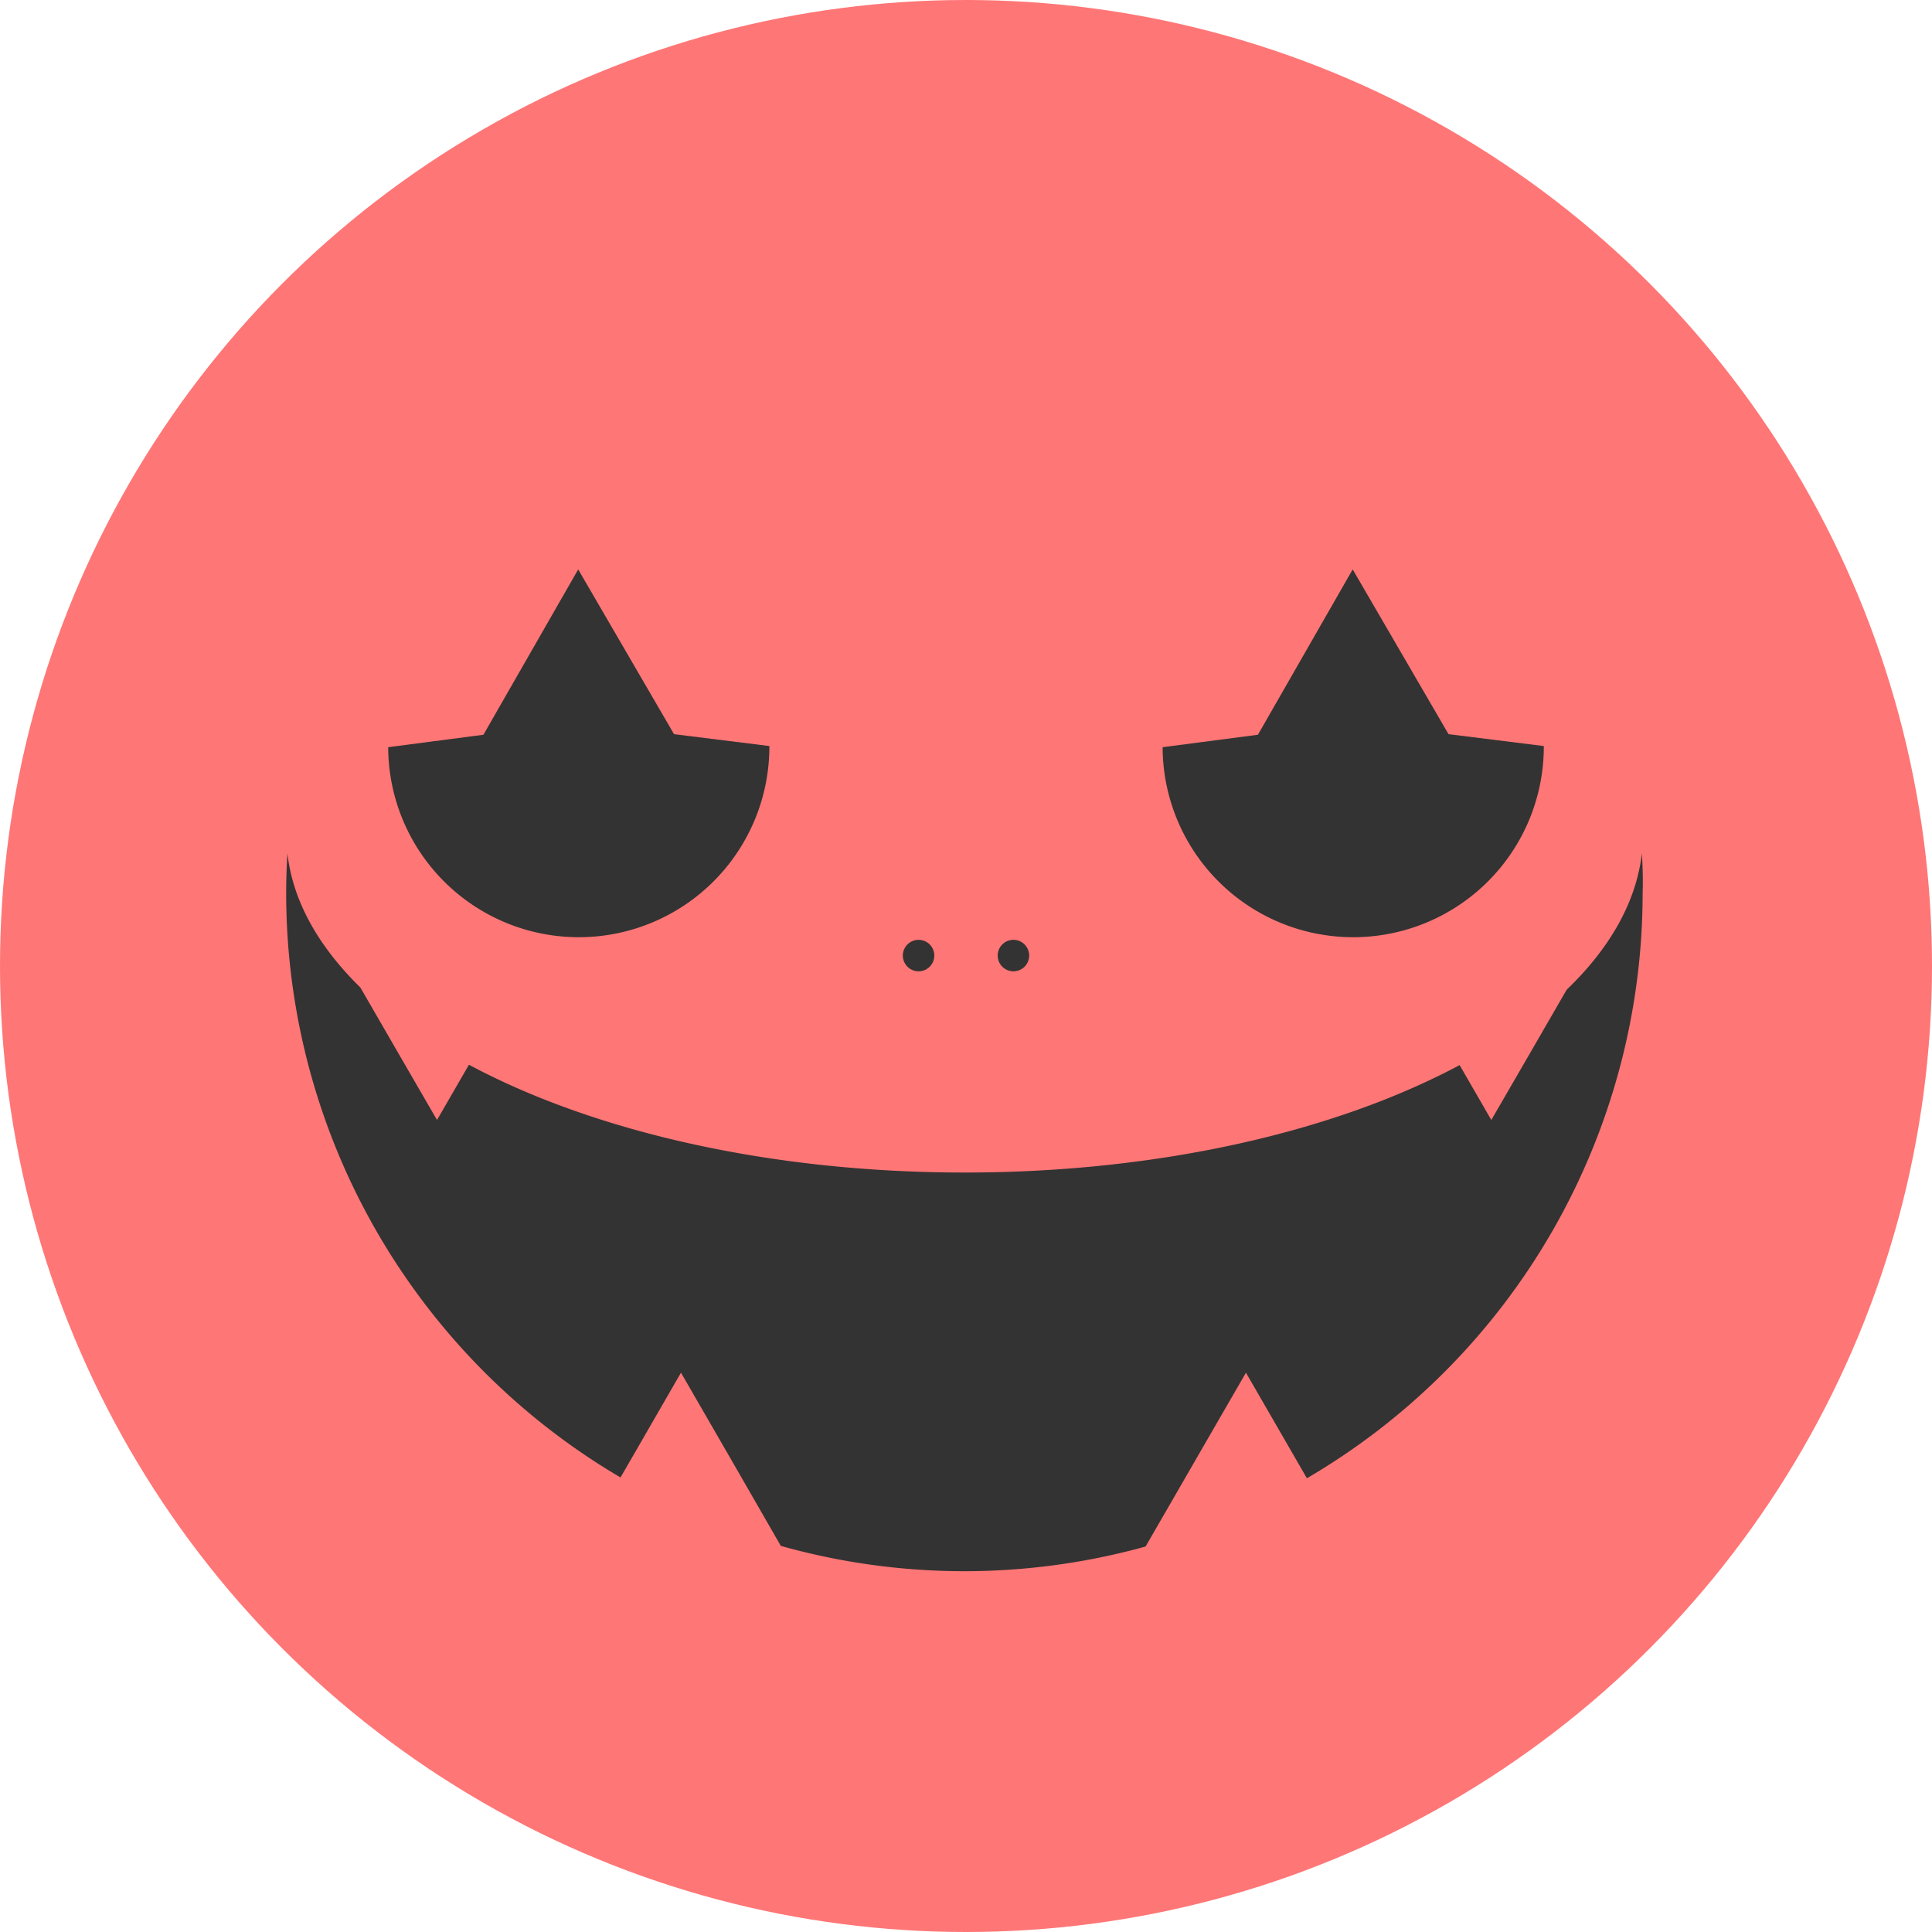 <svg xmlns="http://www.w3.org/2000/svg" viewBox="0 0 400 400"><defs><style>.a{fill:#ff7676;}.b{fill:#333;}</style></defs><circle class="a" cx="200" cy="200" r="200"/><path class="b" d="M339.94,176.66c-1.18,10.15-6.68,19.71-15.58,28.25l-7.6,13.16-8,13.81-6.56-11.36c-25.62,13.68-62,22.24-102.48,22.24s-77-8.59-102.63-22.32l-6.61,11.44-8-13.81-7.87-13.62c-8.61-8.43-14-17.83-15.1-27.79-.16,2.72-.26,5.46-.26,8.23a140.33,140.33,0,0,0,69.22,121l1.86-3.21,10.66-18.48,10.67,18.48,10,17.38a140.35,140.35,0,0,0,75.52.13l10.11-17.51,10.67-18.48,10.67,18.48,1.95,3.38a140.34,140.34,0,0,0,69.51-121.2C340.19,182.12,340.09,179.38,339.94,176.66Z"/><path class="b" d="M139.55,152l-19.84-34.11-19.62,34.23-19.72,2.58a39.46,39.46,0,1,0,78.92-.24Z"/><path class="b" d="M299.9,152l-19.84-34.11-19.62,34.23-19.73,2.58a39.46,39.46,0,1,0,78.92-.24Z"/><circle class="b" cx="190.18" cy="197.84" r="3.26"/><circle class="b" cx="209.82" cy="197.84" r="3.26"/></svg>
